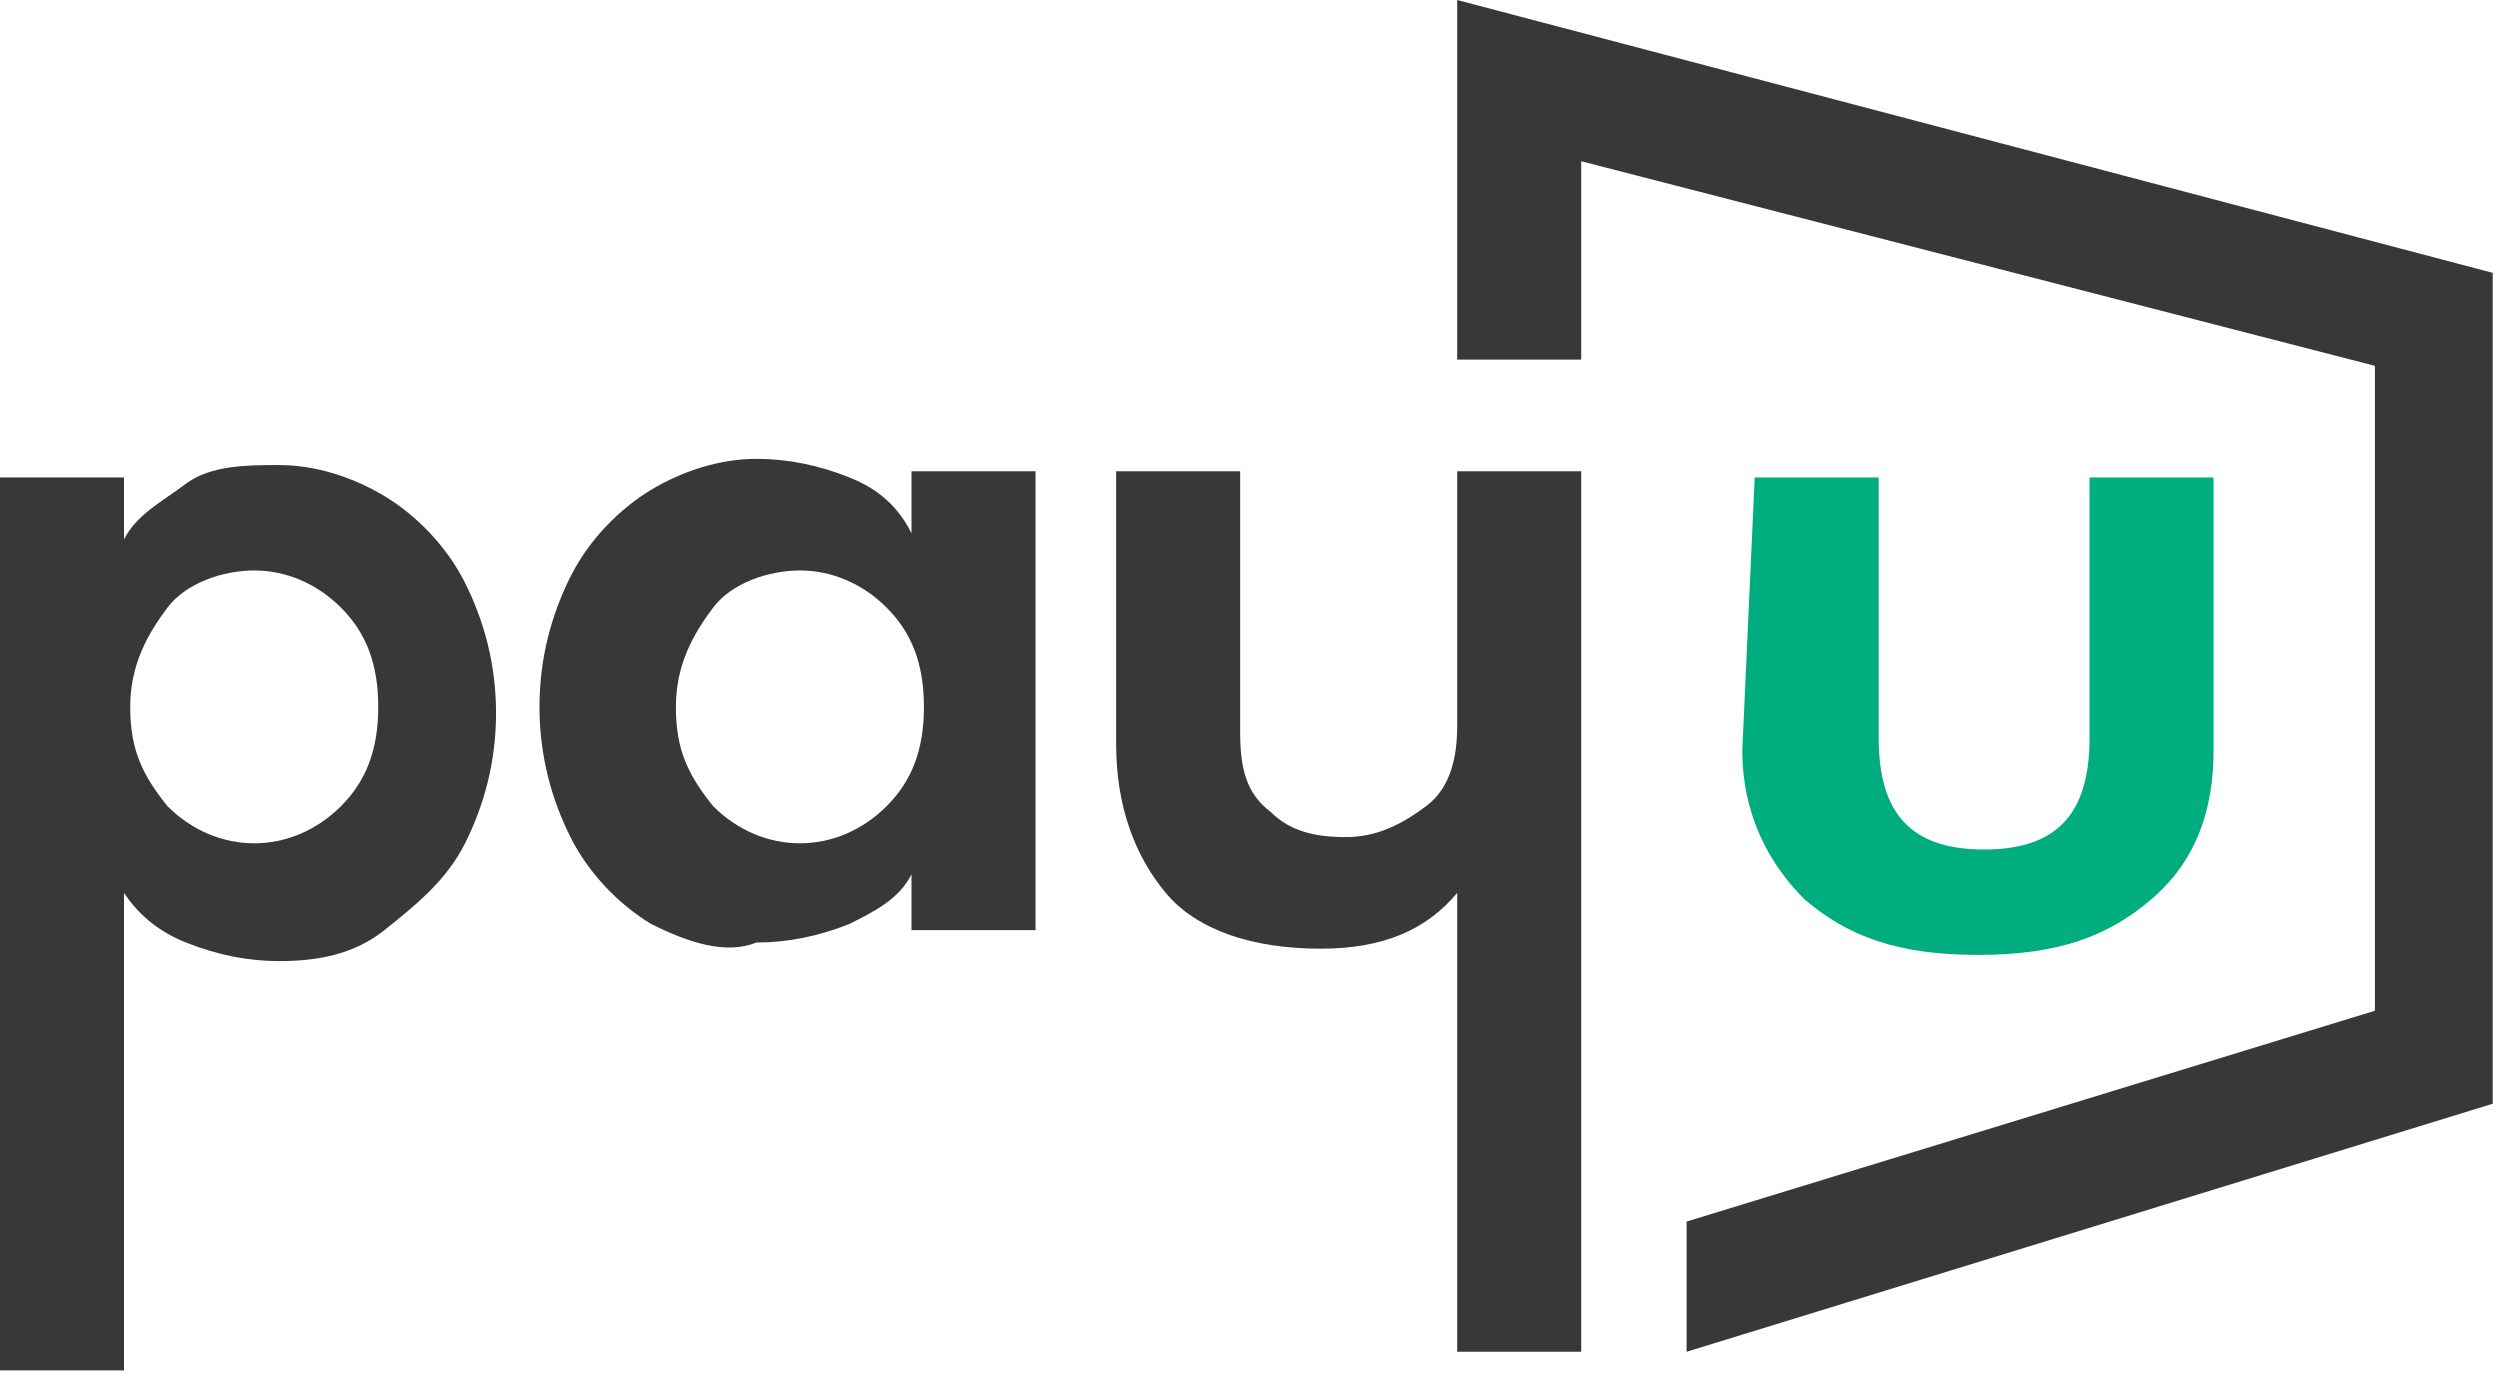 <svg width="81" height="45" viewBox="0 0 81 45" fill="none" xmlns="http://www.w3.org/2000/svg">
<path d="M0 15.47H4.018V17.479C4.42 16.675 5.224 16.273 6.027 15.671C6.831 15.068 8.036 15.068 9.041 15.068C10.246 15.068 11.452 15.47 12.456 16.072C13.461 16.675 14.465 17.68 15.068 18.885C15.671 20.09 16.072 21.497 16.072 23.104C16.072 24.711 15.671 26.118 15.068 27.323C14.465 28.529 13.461 29.332 12.456 30.136C11.452 30.939 10.246 31.14 9.041 31.14C8.036 31.14 7.032 30.939 6.027 30.538C5.023 30.136 4.42 29.533 4.018 28.93V44.4H0V15.47ZM11.05 26.118C11.853 25.314 12.255 24.309 12.255 22.903C12.255 21.497 11.853 20.492 11.05 19.689C10.246 18.885 9.242 18.483 8.237 18.483C7.233 18.483 6.027 18.885 5.424 19.689C4.822 20.492 4.219 21.497 4.219 22.903C4.219 24.309 4.621 25.113 5.424 26.118C6.228 26.921 7.233 27.323 8.237 27.323C9.242 27.323 10.246 26.921 11.05 26.118ZM21.095 29.935C20.09 29.332 19.086 28.328 18.483 27.122C17.881 25.917 17.479 24.51 17.479 22.903C17.479 21.296 17.881 19.89 18.483 18.684C19.086 17.479 20.09 16.474 21.095 15.871C22.1 15.269 23.305 14.867 24.51 14.867C25.515 14.867 26.52 15.068 27.524 15.47C28.529 15.871 29.131 16.474 29.533 17.278V15.269H33.551V30.136H29.533V28.328C29.131 29.131 28.328 29.533 27.524 29.935C26.52 30.337 25.515 30.538 24.51 30.538C23.506 30.939 22.3 30.538 21.095 29.935ZM28.729 26.118C29.533 25.314 29.935 24.309 29.935 22.903C29.935 21.497 29.533 20.492 28.729 19.689C27.926 18.885 26.921 18.483 25.917 18.483C24.912 18.483 23.707 18.885 23.104 19.689C22.501 20.492 21.899 21.497 21.899 22.903C21.899 24.309 22.3 25.113 23.104 26.118C23.908 26.921 24.912 27.323 25.917 27.323C26.921 27.323 27.926 26.921 28.729 26.118ZM42.793 30.738C40.583 30.738 38.775 30.136 37.77 28.93C36.766 27.725 36.163 26.118 36.163 24.109V15.269H40.181V23.707C40.181 24.912 40.382 25.716 41.185 26.319C41.788 26.921 42.592 27.122 43.596 27.122C44.601 27.122 45.404 26.72 46.208 26.118C47.012 25.515 47.213 24.51 47.213 23.506V15.269H51.231V43.797H47.213V28.93C46.208 30.136 44.802 30.738 42.793 30.738ZM54.646 39.578L76.947 32.748V11.853L51.231 5.224V11.652H47.213V0L80.764 8.84V35.761L54.646 43.797V39.578Z" fill="#38383A"/>
<path d="M56.852 15.47H60.87V23.907C60.87 26.318 61.875 27.524 64.285 27.524C66.696 27.524 67.701 26.318 67.701 23.907V15.47H71.719V24.309C71.719 26.318 71.116 27.926 69.71 29.131C68.304 30.337 66.696 30.939 64.085 30.939C61.473 30.939 59.866 30.337 58.459 29.131C57.254 27.926 56.45 26.318 56.45 24.309L56.852 15.47Z" fill="#00AD7E"/>
</svg>
